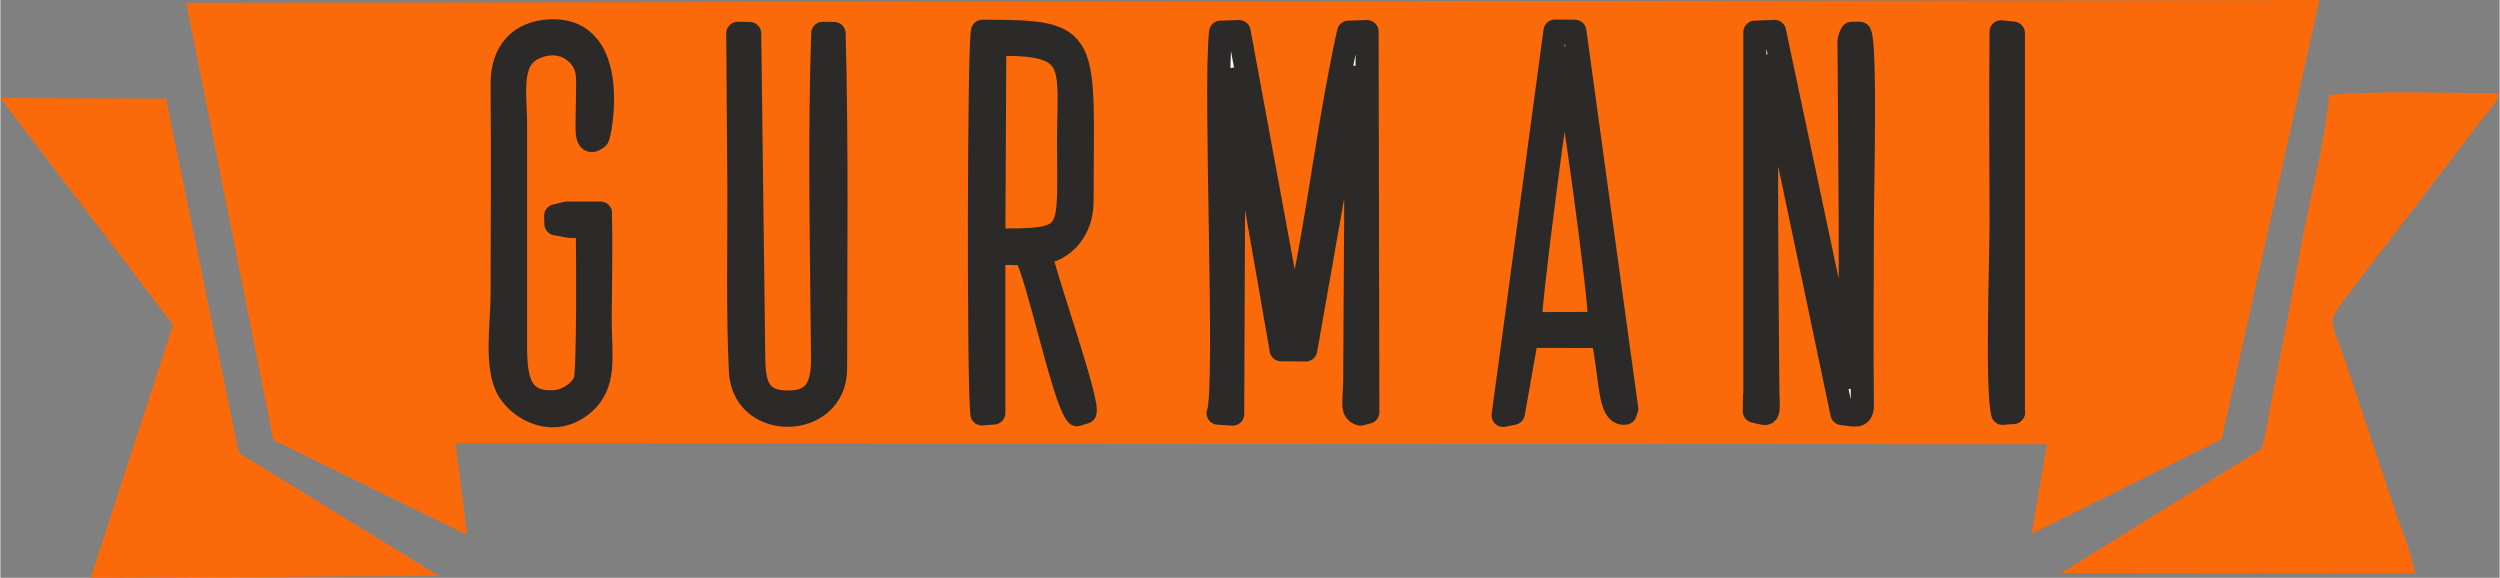 <svg xmlns="http://www.w3.org/2000/svg" xml:space="preserve" width="11.405mm" height="2.636mm" version="1.1" style="shape-rendering:geometricPrecision; text-rendering:geometricPrecision; image-rendering:optimizeQuality; fill-rule:evenodd; clip-rule:evenodd" viewBox="0 0 132.05 30.53"
    xmlns:xlink="http://www.w3.org/1999/xlink"
    xmlns:xodm="http://www.corel.com/coreldraw/odm/2003">
    <rect x="0" y="0" width="132.05" height="30.53" fill="#808080" stroke="none"/>
    <defs>
        <style type="text/css">
            <![CDATA[
    .str0 {stroke:#2B2A29;stroke-width:1.22;stroke-linejoin:round;stroke-miterlimit:22.926}
    .fil1 {fill:#FEFEFE}
    .fil0 {fill:#FA6A0A}
   ]]>
        </style>
    </defs>
    <g id="Слой_x0020_1">
        <g id="_2142979090384">
            <path class="fil0" d="M127.57 30.3c-0.15,-1.08 -0.85,-2.69 -1.18,-3.76l-2.42 -7.24c-0.79,-2.38 -1.09,-2.19 -0.16,-3.43l7.3 -9.56c0.36,-0.47 0.73,-0.79 0.93,-1.38 -2.63,-0.01 -6.52,-0.15 -9,0.09 -0.24,2.68 -1.11,5.8 -1.56,8.38 -0.48,2.74 -1.03,5.43 -1.57,8.23 -0.08,0.41 -0.3,1.87 -0.49,2.12l-10.55 6.53 18.69 0.02z"/>
            <polygon class="fil0" points="9.82,0.15 122.53,0 117.36,23.21 107.32,28.21 108.09,23.72 108.14,23.47 24.05,23.42 24.66,28.27 14.42,23.25 "/>
            <polygon class="fil0" points="8.75,5.21 12.6,23.93 23.17,30.43 4.77,30.53 9.12,17.16 -0,5.18 "/>
        </g>
        <path class="fil1 str0" d="M64.34 21.83l0.77 0.05 0.07 -17.7 2.49 14.3 1.3 0.01 2.54 -14.41c0.2,2.04 0.05,12.28 0.05,15.83 -0,1.37 -0.23,1.81 0.3,1.97l0.39 -0.1 -0.04 -20.11 -0.98 0.03c-0.84,3.74 -1.41,8.2 -2.14,12.11l-0.71 3.75 -2.93 -15.89 -0.98 0.03c-0.34,3.01 0.36,18.65 -0.12,20.13z"/>
        <path class="fil1 str0" d="M92.68 20.91l-0.01 0.82c0.92,0.19 0.72,0.41 0.71,-1.68 -0.02,-4.4 -0.16,-13.07 0.06,-16.58l3.86 18.38c0.66,0.07 1.03,0.25 1.08,-0.36 -0.04,-3.3 0,-6.64 -0,-9.94 0,-1.3 0.2,-9.22 -0.13,-9.79l-0.43 -0c-0.2,0.34 -0.14,0.47 -0.14,0.99 0.01,4.28 0.17,14.25 -0.07,17.2l-3.87 -18.29 -1.04 0.04 0 19.22z"/>
        <path class="fil1 str0" d="M52.54 2.35c4.53,-0.11 3.9,1.06 3.9,5.15 0,5.11 0.41,5.2 -3.95,5.18l0.05 -10.33zm2.41 11.03c1.29,-0.17 2.19,-1.27 2.2,-2.7 0.02,-8.79 0.55,-9.02 -5.26,-9.03 -0.2,0.8 -0.22,19 -0.03,20.22l0.63 -0.05 -0 -8.45 1.65 0.04c0.67,1.08 2.03,7.74 2.74,8.5l0.43 -0.13c0.2,-0.58 -2.08,-7.02 -2.36,-8.4z"/>
        <path class="fil1 str0" d="M39.02 9.96c0.01,3.13 -0.07,6.56 0.08,9.66 0.16,3.18 5.03,3.06 5.03,-0.15 0,-5.9 0.08,-11.8 -0.08,-17.7l-0.6 -0.01c-0.19,5.56 -0.06,11.55 -0.01,17.14 0.01,1.49 -0.35,2.41 -1.98,2.34 -1.6,-0.06 -1.65,-1.23 -1.66,-2.63l-0.21 -16.84 -0.63 -0.01 0.06 8.2z"/>
        <path class="fil1 str0" d="M31.71 11.26c-0.4,0 -0.8,0 -1.21,-0 -0.15,-0 -0.44,-0.01 -0.57,-0l-0.59 0.14 0.01 0.43 0.72 0.13c0.29,0.01 0.65,-0.01 0.94,-0.01 0.02,0.73 0.07,7.66 -0.12,8.18 -0.19,0.53 -0.93,1.07 -1.68,1.1 -2.06,0.08 -1.99,-1.68 -1.99,-3.5l0 -11.1c-0,-1.88 -0.45,-3.73 1.36,-4.23 0.89,-0.24 1.55,0.06 2,0.55 0.56,0.62 0.44,1.26 0.44,2.23 -0,0.43 -0.02,0.89 -0.02,1.32 0,0.38 -0.06,1.29 0.56,0.77 0.12,-0.1 1.26,-5.78 -2.49,-5.64 -1.6,0.06 -2.58,1.07 -2.56,2.84 0.03,3.69 0.01,7.4 0,11.1 -0,1.53 -0.4,3.9 0.36,5.09 0.67,1.05 2.37,1.92 3.85,0.74 1.33,-1.06 0.97,-2.57 0.97,-4.53 0.01,-1.85 0.06,-3.77 0.01,-5.61z"/>
        <path class="fil1 str0" d="M82.63 3.06c0.33,1.28 1.96,13.04 1.86,14.03l-3.65 0.01c-0.09,-0.76 1.51,-12.93 1.79,-14.04zm-3.23 18.89l0.54 -0.11 0.72 -4.07 3.98 0.01c0.47,2.05 0.31,4.19 1.21,4.05 0.02,-0.04 0.04,-0.14 0.04,-0.12 0,0.02 0.03,-0.09 0.04,-0.12l-2.74 -19.94 -1.05 -0.01 -2.74 20.3z"/>
        <path class="fil1 str0" d="M106.36 21.8l-0 -20.05 -0.65 -0.07c-0.03,3.38 -0.01,6.77 -0,10.14 0,1.92 -0.25,8.66 0.08,10.02l0.58 -0.05z"/>
    </g>
</svg>
